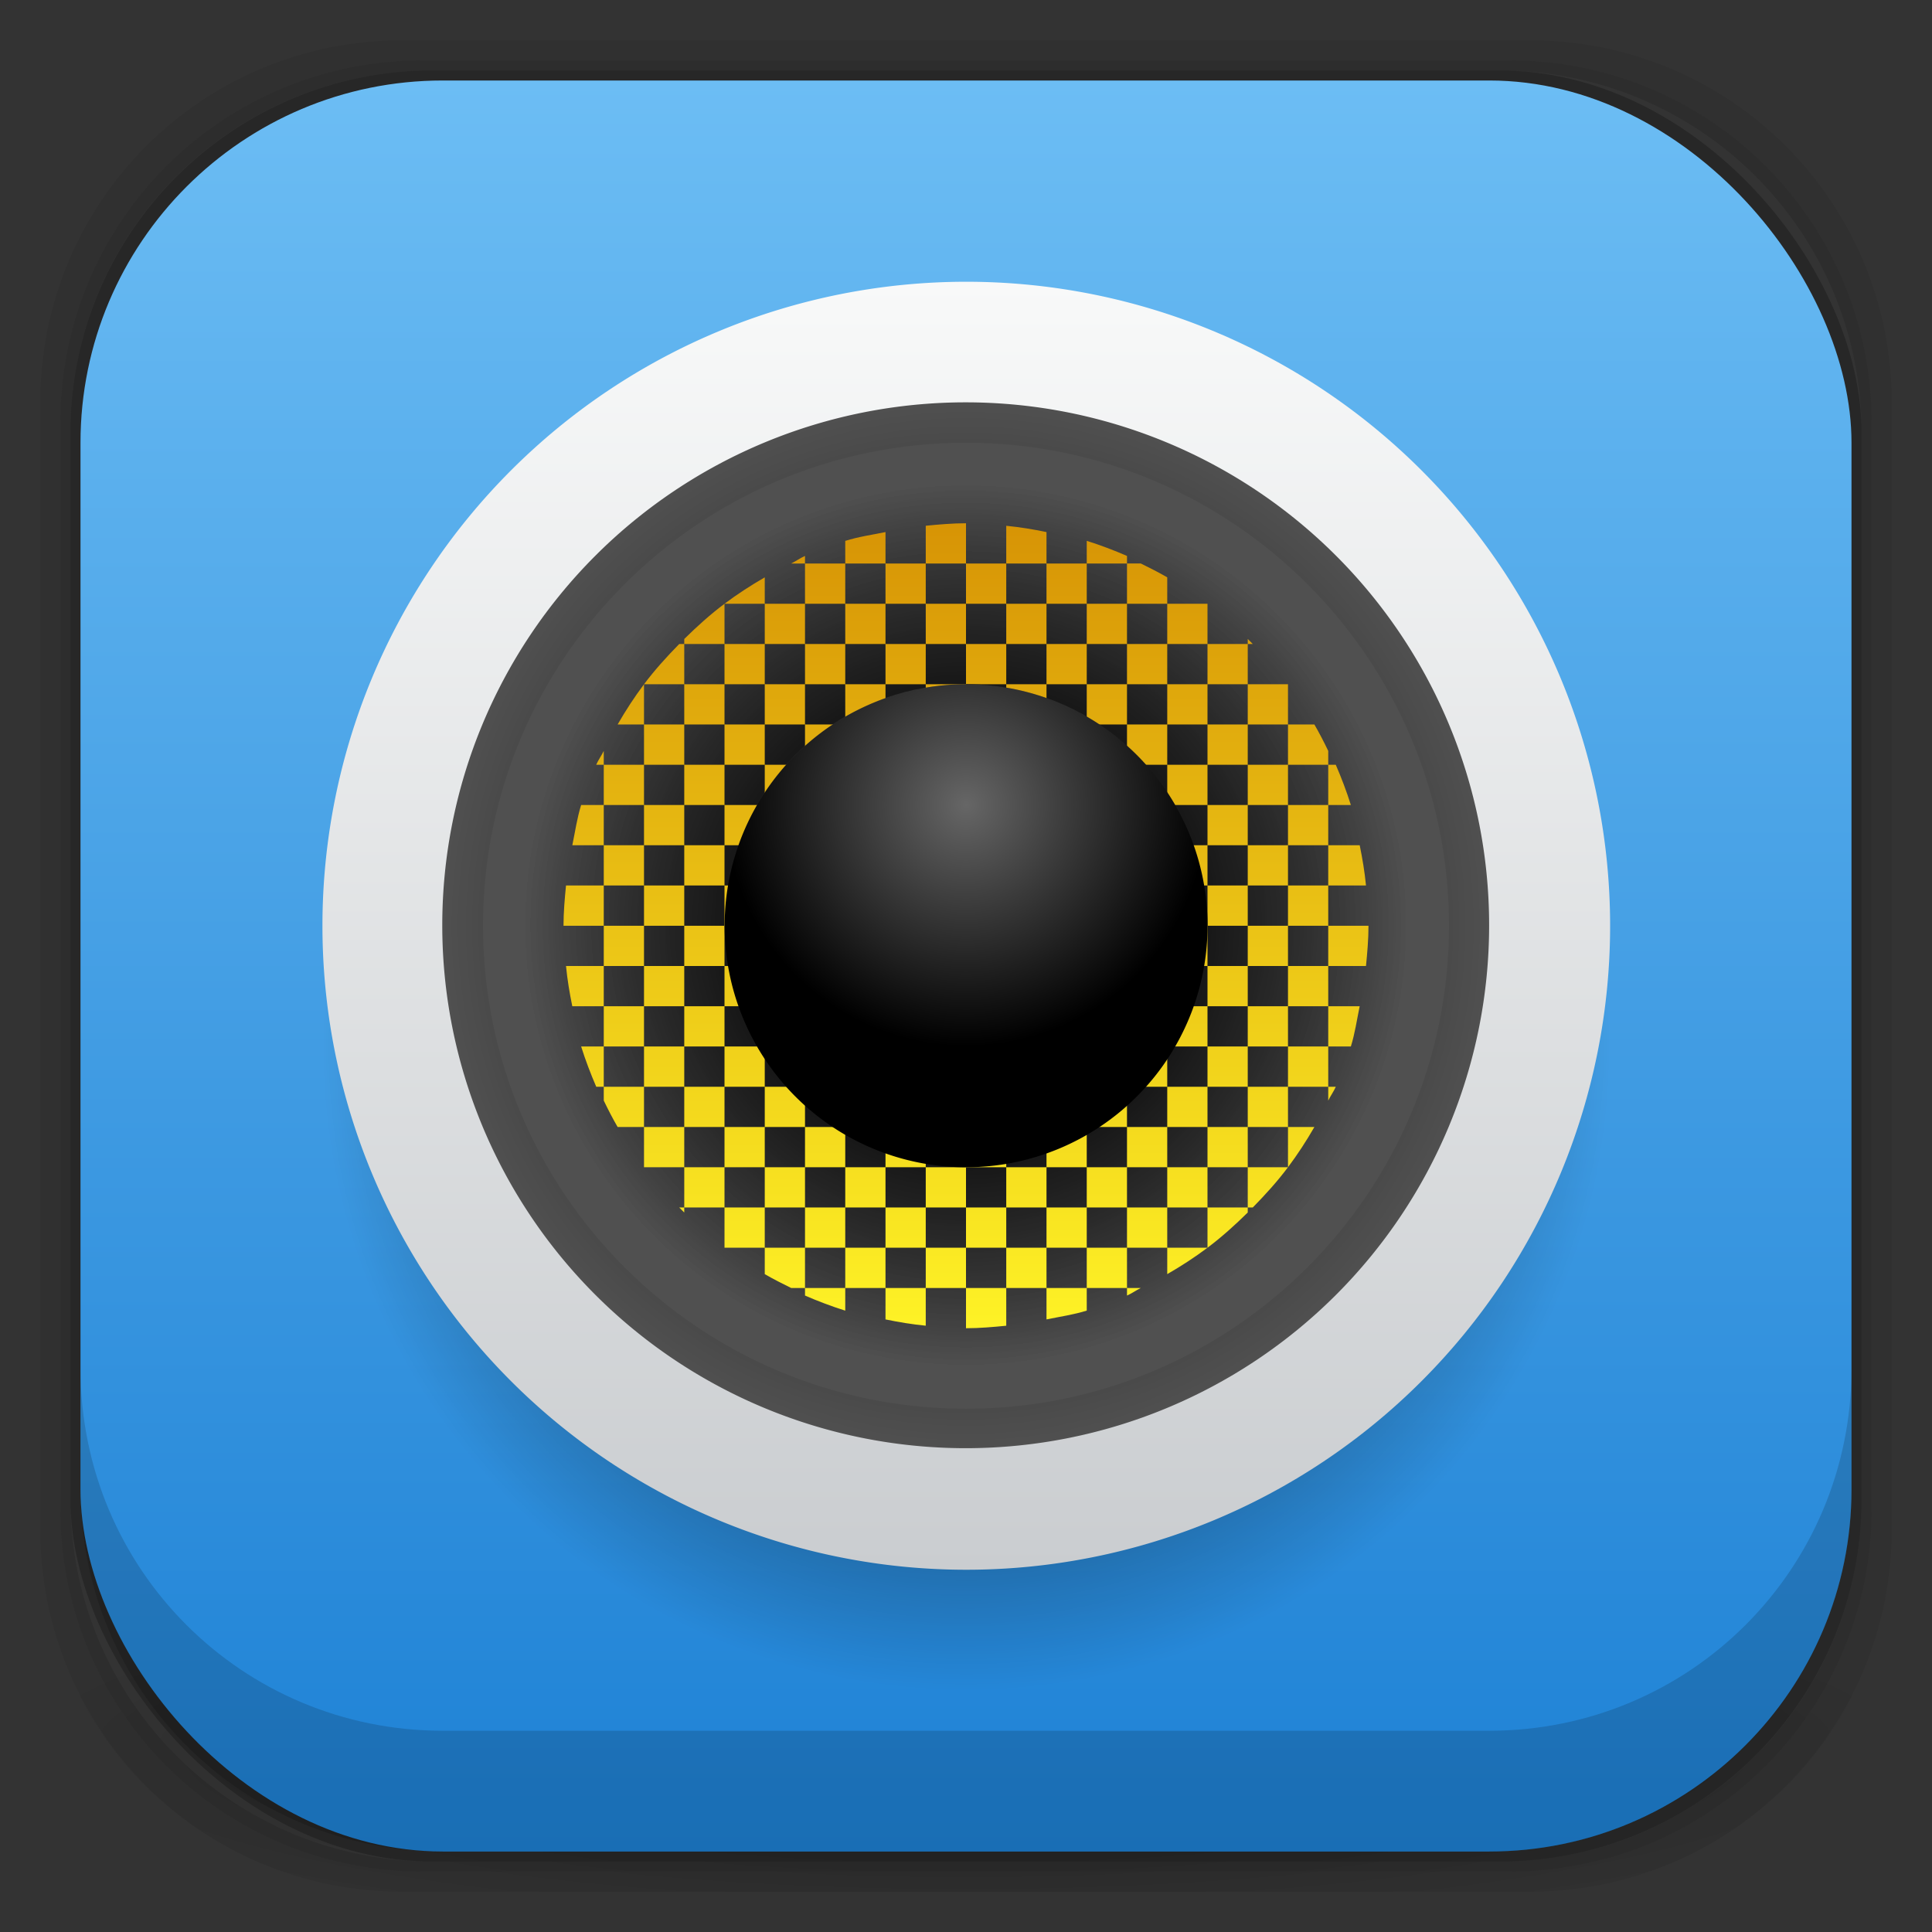 <?xml version="1.0" encoding="UTF-8" standalone="no"?>
<!-- Created with Inkscape (http://www.inkscape.org/) -->

<svg
   xmlns:dc="http://purl.org/dc/elements/1.1/"
   xmlns:cc="http://creativecommons.org/ns#"
   xmlns:rdf="http://www.w3.org/1999/02/22-rdf-syntax-ns#"
   xmlns:svg="http://www.w3.org/2000/svg"
   xmlns="http://www.w3.org/2000/svg"
   xmlns:xlink="http://www.w3.org/1999/xlink"
   xmlns:sodipodi="http://sodipodi.sourceforge.net/DTD/sodipodi-0.dtd"
   xmlns:inkscape="http://www.inkscape.org/namespaces/inkscape"
   width="48"
   height="48"
   id="svg4230"
   version="1.1"
   inkscape:version="0.91+devel r"
   sodipodi:docname="audio-speakers.svg">
  <rect width="100%" height="100%" fill="#333333" stroke="none"/>
  <defs
     id="defs4232">
    <linearGradient
       inkscape:collect="always"
       id="linearGradient3963">
      <stop
         style="stop-color:#000000;stop-opacity:1;"
         offset="0"
         id="stop3965" />
      <stop
         style="stop-color:#000000;stop-opacity:0;"
         offset="1"
         id="stop3967" />
    </linearGradient>
    <linearGradient
       id="linearGradient3928">
      <stop
         style="stop-color:#000000;stop-opacity:1;"
         offset="0"
         id="stop3930" />
      <stop
         style="stop-color:#000000;stop-opacity:0;"
         offset="1"
         id="stop3932" />
    </linearGradient>
    <linearGradient
       inkscape:collect="always"
       id="linearGradient3912">
      <stop
         style="stop-color:#000000;stop-opacity:1;"
         offset="0"
         id="stop3914" />
      <stop
         style="stop-color:#000000;stop-opacity:0;"
         offset="1"
         id="stop3916" />
    </linearGradient>
    <linearGradient
       inkscape:collect="always"
       id="linearGradient3886">
      <stop
         style="stop-color:#ffffff;stop-opacity:1;"
         offset="0"
         id="stop3888" />
      <stop
         style="stop-color:#ffffff;stop-opacity:0;"
         offset="1"
         id="stop3890" />
    </linearGradient>
    <linearGradient
       id="linearGradient3874">
      <stop
         id="stop3876"
         offset="0"
         style="stop-color:#d79405;stop-opacity:1;" />
      <stop
         id="stop3878"
         offset="1"
         style="stop-color:#fef226;stop-opacity:1;" />
    </linearGradient>
    <linearGradient
       id="linearGradient3862">
      <stop
         style="stop-color:#cacdd0;stop-opacity:1;"
         offset="0"
         id="stop3864" />
      <stop
         style="stop-color:#f8f9f9;stop-opacity:1;"
         offset="1"
         id="stop3866" />
    </linearGradient>
    <linearGradient
       id="linearGradient4524">
      <stop
         style="stop-color:#1d81d5;stop-opacity:1;"
         offset="0"
         id="stop4526" />
      <stop
         style="stop-color:#6cbdf4;stop-opacity:1;"
         offset="1"
         id="stop4528" />
    </linearGradient>
    <linearGradient
       id="linearGradient4512">
      <stop
         style="stop-color:#d9d2d1;stop-opacity:1;"
         offset="0"
         id="stop4514" />
      <stop
         style="stop-color:#fefcfc;stop-opacity:1;"
         offset="1"
         id="stop4516" />
    </linearGradient>
    <linearGradient
       id="linearGradient4243">
      <stop
         style="stop-color:#000000;stop-opacity:1;"
         offset="0"
         id="stop4245" />
      <stop
         style="stop-color:#000000;stop-opacity:0;"
         offset="1"
         id="stop4247" />
    </linearGradient>
    <linearGradient
       id="linearGradient4216">
      <stop
         style="stop-color:#a0c4e6;stop-opacity:1;"
         offset="0"
         id="stop4218" />
      <stop
         style="stop-color:#d0e2f1;stop-opacity:1;"
         offset="1"
         id="stop4220" />
    </linearGradient>
    <linearGradient
       id="linearGradient4208">
      <stop
         style="stop-color:#70a3d6;stop-opacity:1;"
         offset="0"
         id="stop4210" />
      <stop
         style="stop-color:#88b6e1;stop-opacity:1;"
         offset="1"
         id="stop4212" />
    </linearGradient>
    <linearGradient
       id="linearGradient4200">
      <stop
         style="stop-color:#427dbe;stop-opacity:1;"
         offset="0"
         id="stop4202" />
      <stop
         style="stop-color:#739bd1;stop-opacity:1;"
         offset="1"
         id="stop4204" />
    </linearGradient>
    <linearGradient
       id="linearGradient4192">
      <stop
         style="stop-color:#4970a4;stop-opacity:1;"
         offset="0"
         id="stop4194" />
      <stop
         style="stop-color:#6090c0;stop-opacity:1;"
         offset="1"
         id="stop4196" />
    </linearGradient>
    <radialGradient
       inkscape:collect="always"
       xlink:href="#linearGradient3688-166-749-5-9-1"
       id="radialGradient4351"
       gradientUnits="userSpaceOnUse"
       gradientTransform="matrix(2.32,0,0,0.4,28.618,28.6)"
       cx="4.993"
       cy="43.5"
       fx="4.993"
       fy="43.5"
       r="2.5" />
    <linearGradient
       id="linearGradient3688-166-749-5-9-1">
      <stop
         id="stop2883-0-2-9"
         style="stop-color:#181818;stop-opacity:1"
         offset="0" />
      <stop
         id="stop2885-5-3-8"
         style="stop-color:#181818;stop-opacity:0"
         offset="1" />
    </linearGradient>
    <linearGradient
       id="linearGradient3688-464-309-8-9-4">
      <stop
         id="stop2889-9-9-1"
         style="stop-color:#181818;stop-opacity:1"
         offset="0" />
      <stop
         id="stop2891-4-2-9"
         style="stop-color:#181818;stop-opacity:0"
         offset="1" />
    </linearGradient>
    <linearGradient
       id="linearGradient3702-501-757-0-4-0">
      <stop
         id="stop2895-0-2-1"
         style="stop-color:#181818;stop-opacity:0"
         offset="0" />
      <stop
         id="stop2897-2-8-2"
         style="stop-color:#181818;stop-opacity:1"
         offset="0.5" />
      <stop
         id="stop2899-6-1-6"
         style="stop-color:#181818;stop-opacity:0"
         offset="1" />
    </linearGradient>
    <linearGradient
       id="linearGradient3811-3">
      <stop
         style="stop-color:#000000;stop-opacity:1;"
         offset="0"
         id="stop3813-0" />
      <stop
         style="stop-color:#000000;stop-opacity:0;"
         offset="1"
         id="stop3815-0" />
    </linearGradient>
    <clipPath
       id="clipPath-887332295">
      <g
         id="g3945"
         transform="translate(0,-1004.362)">
        <rect
           id="rect3947"
           fill="#1890d0"
           width="46"
           height="46"
           x="1"
           y="1005.36"
           rx="4" />
      </g>
    </clipPath>
    <clipPath
       id="clipPath-867792831">
      <g
         id="g3940"
         transform="translate(0,-1004.362)">
        <rect
           id="rect3942"
           fill="#1890d0"
           width="46"
           height="46"
           x="1"
           y="1005.36"
           rx="4" />
      </g>
    </clipPath>
    <linearGradient
       gradientTransform="translate(-47.998,0.002)"
       gradientUnits="userSpaceOnUse"
       x2="47"
       x1="1"
       id="linearGradient3764">
      <stop
         id="stop3935"
         stop-opacity="1"
         stop-color="#e4e4e4" />
      <stop
         id="stop3937"
         stop-opacity="1"
         stop-color="#eee"
         offset="1" />
    </linearGradient>
    <radialGradient
       inkscape:collect="always"
       xlink:href="#linearGradient4243"
       id="radialGradient4274"
       gradientUnits="userSpaceOnUse"
       gradientTransform="matrix(1.043,0,0,0.196,-1.043,35.185)"
       cx="24"
       cy="42.5"
       fx="24"
       fy="42.5"
       r="23" />
    <linearGradient
       inkscape:collect="always"
       xlink:href="#linearGradient4524"
       id="linearGradient4530"
       x1="24"
       y1="46"
       x2="24"
       y2="2"
       gradientUnits="userSpaceOnUse" />
    <linearGradient
       inkscape:collect="always"
       xlink:href="#linearGradient4512"
       id="linearGradient4554"
       gradientUnits="userSpaceOnUse"
       x1="12.5"
       y1="28"
       x2="12.5"
       y2="17" />
    <linearGradient
       inkscape:collect="always"
       xlink:href="#linearGradient3862"
       id="linearGradient3868"
       x1="-25.5"
       y1="8"
       x2="-25.5"
       y2="40"
       gradientUnits="userSpaceOnUse" />
    <linearGradient
       inkscape:collect="always"
       xlink:href="#linearGradient3874"
       id="linearGradient3872"
       gradientUnits="userSpaceOnUse"
       x1="-25.5"
       y1="8"
       x2="-25.5"
       y2="40"
       gradientTransform="matrix(0.645,0,0,0.625,4.452,8)" />
    <radialGradient
       inkscape:collect="always"
       xlink:href="#linearGradient3886"
       id="radialGradient3892"
       cx="-25.5"
       cy="24"
       fx="-25.5"
       fy="24"
       r="15.5"
       gradientTransform="matrix(0.387,0,0,0.387,33.871,1015.072)"
       gradientUnits="userSpaceOnUse" />
    <linearGradient
       inkscape:collect="always"
       xlink:href="#linearGradient3874"
       id="linearGradient3899"
       gradientUnits="userSpaceOnUse"
       x1="-25.5"
       y1="8"
       x2="-25.5"
       y2="40" />
    <linearGradient
       inkscape:collect="always"
       xlink:href="#linearGradient3874"
       id="linearGradient3903"
       gradientUnits="userSpaceOnUse"
       x1="-25.5"
       y1="8"
       x2="-25.5"
       y2="40" />
    <radialGradient
       inkscape:collect="always"
       xlink:href="#linearGradient3912"
       id="radialGradient3918"
       cx="-25.5"
       cy="24"
       fx="-25.5"
       fy="24"
       r="15.5"
       gradientTransform="matrix(1,0,0,1.032,0,-0.774)"
       gradientUnits="userSpaceOnUse" />
    <radialGradient
       inkscape:collect="always"
       xlink:href="#linearGradient3928"
       id="radialGradient3934"
       cx="-25.5"
       cy="24"
       fx="-25.5"
       fy="24"
       r="15.5"
       gradientTransform="matrix(0.839,0,0,0.839,45.387,2.871)"
       gradientUnits="userSpaceOnUse" />
    <radialGradient
       inkscape:collect="always"
       xlink:href="#linearGradient3928"
       id="radialGradient3949"
       gradientUnits="userSpaceOnUse"
       gradientTransform="matrix(0.839,0,0,0.839,45.387,1007.233)"
       cx="-25.5"
       cy="24"
       fx="-25.5"
       fy="24"
       r="15.5" />
    <radialGradient
       inkscape:collect="always"
       xlink:href="#linearGradient3928"
       id="radialGradient3951"
       gradientUnits="userSpaceOnUse"
       gradientTransform="matrix(0.839,0,0,0.839,25.387,1007.233)"
       cx="-25.5"
       cy="24"
       fx="-25.5"
       fy="24"
       r="15.5" />
    <radialGradient
       inkscape:collect="always"
       xlink:href="#linearGradient3928"
       id="radialGradient3953"
       gradientUnits="userSpaceOnUse"
       gradientTransform="matrix(0.839,0,0,0.839,25.387,1007.233)"
       cx="-25.5"
       cy="24"
       fx="-25.5"
       fy="24"
       r="15.5" />
    <radialGradient
       inkscape:collect="always"
       xlink:href="#linearGradient3928"
       id="radialGradient3955"
       gradientUnits="userSpaceOnUse"
       gradientTransform="matrix(0.839,0,0,0.839,29.387,1007.233)"
       cx="-25.5"
       cy="24"
       fx="-25.5"
       fy="24"
       r="15.5" />
    <radialGradient
       inkscape:collect="always"
       xlink:href="#linearGradient3963"
       id="radialGradient3969"
       cx="-25.5"
       cy="24"
       fx="-25.5"
       fy="24"
       r="15.5"
       gradientTransform="matrix(1,0,0,1.032,0,-0.774)"
       gradientUnits="userSpaceOnUse" />
    <linearGradient
       inkscape:collect="always"
       xlink:href="#linearGradient3874"
       id="linearGradient4490"
       gradientUnits="userSpaceOnUse"
       gradientTransform="matrix(0.645,0,0,0.625,40.452,1012.362)"
       x1="-25.5"
       y1="8"
       x2="-25.5"
       y2="40" />
    <radialGradient
       inkscape:collect="always"
       xlink:href="#linearGradient3963"
       id="radialGradient4255"
       gradientUnits="userSpaceOnUse"
       gradientTransform="matrix(1.032,0,0,1.032,50.323,-1055.136)"
       cx="-25.5"
       cy="26.906"
       fx="-25.5"
       fy="26.906"
       r="15.5" />
  </defs>
  <sodipodi:namedview
     id="base"
     pagecolor="#ffffff"
     bordercolor="#666666"
     borderopacity="1.0"
     inkscape:pageopacity="0.0"
     inkscape:pageshadow="2"
     inkscape:zoom="15.12461"
     inkscape:cx="13.374608"
     inkscape:cy="17.977233"
     inkscape:document-units="px"
     inkscape:current-layer="layer1"
     showgrid="true"
     inkscape:showpageshadow="false"
     borderlayer="true"
     inkscape:window-width="1366"
     inkscape:window-height="670"
     inkscape:window-x="-4"
     inkscape:window-y="29"
     inkscape:window-maximized="1"
     showguides="false"
     inkscape:guide-bbox="true">
    <inkscape:grid
       type="xygrid"
       id="grid4162" />
    <sodipodi:guide
       position="1,47"
       orientation="46,0"
       id="guide4163" />
    <sodipodi:guide
       position="1,1"
       orientation="0,46"
       id="guide4165" />
    <sodipodi:guide
       position="47,1"
       orientation="-46,0"
       id="guide4167" />
    <sodipodi:guide
       position="47,47"
       orientation="0,-46"
       id="guide4169" />
    <sodipodi:guide
       position="2,46"
       orientation="44,0"
       id="guide4173" />
    <sodipodi:guide
       position="2,2"
       orientation="0,44"
       id="guide4175" />
    <sodipodi:guide
       position="46,2"
       orientation="-44,0"
       id="guide4177" />
    <sodipodi:guide
       position="46,46"
       orientation="0,-44"
       id="guide4179" />
    <sodipodi:guide
       position="3,45"
       orientation="42,0"
       id="guide4183" />
    <sodipodi:guide
       position="45,3"
       orientation="-42,0"
       id="guide4187" />
    <sodipodi:guide
       position="45,45"
       orientation="0,-42"
       id="guide4189" />
    <sodipodi:guide
       position="3,45"
       orientation="42,0"
       id="guide4193" />
    <sodipodi:guide
       position="3,3"
       orientation="0,42"
       id="guide4195" />
    <sodipodi:guide
       position="45,3"
       orientation="-42,0"
       id="guide4197" />
    <sodipodi:guide
       position="45,45"
       orientation="0,-42"
       id="guide4199" />
    <sodipodi:guide
       position="3,10"
       orientation="7,0"
       id="guide4203" />
    <sodipodi:guide
       position="3,3"
       orientation="0,42"
       id="guide4205" />
    <sodipodi:guide
       position="45,3"
       orientation="-7,0"
       id="guide4207" />
    <sodipodi:guide
       position="45,10"
       orientation="0,-42"
       id="guide4209" />
  </sodipodi:namedview>
  <g
     inkscape:groupmode="layer"
     id="layer3"
     inkscape:label="Fake blur shadow"
     style="display:inline"
     sodipodi:insensitive="true">
    <path
       style="opacity:0.06;fill:#000000;fill-opacity:1;stroke:none"
       d="M 10,1 C 5.014,1 1,5.014 1,10 l 0,28 c 0,4.986 4.014,9 9,9 l 28,0 c 4.986,0 9,-4.014 9,-9 L 47,10 C 47,5.014 42.986,1 38,1 L 10,1 z m 0.5,0.5 27,0 c 4.986,0 9,4.014 9,9 l 0,27 c 0,4.986 -4.014,9 -9,9 l -27,0 c -4.986,0 -9,-4.014 -9,-9 l 0,-27 c 0,-4.986 4.014,-9 9,-9 z"
       id="rect3829"
       inkscape:connector-curvature="0" />
    <path
       style="opacity:0.12;fill:#000000;fill-opacity:1;stroke:none"
       d="m 10.5,1.5 c -4.986,0 -9,4.014 -9,9 l 0,27 c 0,4.986 4.014,9 9,9 l 27,0 c 4.986,0 9,-4.014 9,-9 l 0,-27 c 0,-4.986 -4.014,-9 -9,-9 l -27,0 z m 0.25,0.25 26.5,0 c 4.986,0 9,4.014 9,9 l 0,26.5 c 0,4.986 -4.014,9 -9,9 l -26.5,0 c -4.986,0 -9,-4.014 -9,-9 l 0,-26.5 c 0,-4.986 4.014,-9 9,-9 z"
       id="rect3827"
       inkscape:connector-curvature="0" />
    <rect
       style="opacity:0.24;fill:#000000;fill-opacity:1;stroke:none"
       id="rect3038-4"
       width="44.5"
       height="44.5"
       x="1.75"
       y="1.75"
       ry="9"
       rx="9" />
  </g>
  <g
     inkscape:groupmode="layer"
     id="layer6"
     inkscape:label="Blob"
     style="display:inline"
     sodipodi:insensitive="true">
    <path
       style="opacity:0.3;fill:url(#radialGradient4274);fill-opacity:1;stroke:none"
       d="M 1.031,39 C 1.519,43.519 5.347,47 10,47 l 28,0 c 4.653,0 8.481,-3.481 8.969,-8 l -45.938,0 z"
       id="rect4241"
       inkscape:connector-curvature="0" />
  </g>
  <g
     inkscape:groupmode="layer"
     id="layer2"
     inkscape:label="Baseplate"
     style="display:inline">
    <rect
       style="fill:url(#linearGradient4530);fill-opacity:1;stroke:none"
       id="rect3038"
       width="44"
       height="44"
       x="2"
       y="2"
       ry="9"
       rx="9" />
  </g>
  <g
     inkscape:label="Symbol"
     inkscape:groupmode="layer"
     id="layer1"
     transform="translate(0,-1004.362)"
     style="display:inline">
    <path
       sodipodi:type="arc"
       style="fill:url(#radialGradient3969);fill-opacity:1;stroke:none"
       id="path3971"
       sodipodi:cx="-25.5"
       sodipodi:cy="24"
       sodipodi:rx="15.5"
       sodipodi:ry="16"
       d="M -10,24 A 15.5,16 0 0 1 -25.5,40 15.5,16 0 0 1 -41,24 15.5,16 0 0 1 -25.5,8 15.5,16 0 0 1 -10,24 Z"
       transform="matrix(1.032,0,0,-1,50.323,1054.362)" />
    <circle
       transform="scale(1,-1)"
       id="path3959"
       style="fill:url(#radialGradient4255);fill-opacity:1;stroke:none"
       cx="24"
       cy="-1028.562"
       r="16" />
    <path
       sodipodi:type="arc"
       style="fill:url(#linearGradient3868);fill-opacity:1;stroke:none"
       id="path3073"
       sodipodi:cx="-25.5"
       sodipodi:cy="24"
       sodipodi:rx="15.5"
       sodipodi:ry="16"
       d="M -10,24 A 15.5,16 0 0 1 -25.5,40 15.5,16 0 0 1 -41,24 15.5,16 0 0 1 -25.5,8 15.5,16 0 0 1 -10,24 Z"
       transform="matrix(1.032,0,0,-1,50.323,1051.362)" />
    <path
       sodipodi:type="arc"
       style="fill:#505050;fill-opacity:1;stroke:none"
       id="path3901"
       sodipodi:cx="-25.5"
       sodipodi:cy="24"
       sodipodi:rx="15.5"
       sodipodi:ry="16"
       d="M -10,24 A 15.5,16 0 0 1 -25.5,40 15.5,16 0 0 1 -41,24 15.5,16 0 0 1 -25.5,8 15.5,16 0 0 1 -10,24 Z"
       transform="matrix(0.839,0,0,0.812,45.387,1007.862)" />
    <path
       sodipodi:type="arc"
       style="fill:url(#radialGradient3918);fill-opacity:1;stroke:none"
       id="path3908"
       sodipodi:cx="-25.5"
       sodipodi:cy="24"
       sodipodi:rx="15.5"
       sodipodi:ry="16"
       d="M -10,24 A 15.5,16 0 0 1 -25.5,40 15.5,16 0 0 1 -41,24 15.5,16 0 0 1 -25.5,8 15.5,16 0 0 1 -10,24 Z"
       transform="matrix(0.71,0,0,0.687,42.097,1010.862)" />
    <path
       transform="matrix(0.71,0,0,0.687,42.097,1010.862)"
       d="M -10,24 A 15.5,16 0 0 1 -25.5,40 15.5,16 0 0 1 -41,24 15.5,16 0 0 1 -25.5,8 15.5,16 0 0 1 -10,24 Z"
       sodipodi:ry="16"
       sodipodi:rx="15.5"
       sodipodi:cy="24"
       sodipodi:cx="-25.5"
       id="path3920"
       style="fill:url(#radialGradient3918);fill-opacity:1;stroke:none"
       sodipodi:type="arc" />
    <path
       sodipodi:type="arc"
       style="fill:url(#radialGradient3918);fill-opacity:1;stroke:none"
       id="path3922"
       sodipodi:cx="-25.5"
       sodipodi:cy="24"
       sodipodi:rx="15.5"
       sodipodi:ry="16"
       d="M -10,24 A 15.5,16 0 0 1 -25.5,40 15.5,16 0 0 1 -41,24 15.5,16 0 0 1 -25.5,8 15.5,16 0 0 1 -10,24 Z"
       transform="matrix(0.71,0,0,0.687,42.097,1010.862)" />
    <path
       style="fill:url(#linearGradient4490);fill-opacity:1;stroke:none"
       d="m 24,1017.362 c -0.335,0 -0.674,0.03 -1,0.062 l 0,0.938 1,0 0,-1 z m 0,1 0,1 1,0 0,-1 -1,0 z m 1,0 1,0 0,-0.781 c -0.335,-0.069 -0.653,-0.122 -1,-0.156 l 0,0.938 z m 1,0 0,1 1,0 0,-1 -1,0 z m 1,0 1,0 0,-0.188 c -0.319,-0.139 -0.665,-0.27 -1,-0.375 l 0,0.562 z m 1,0 0,1 1,0 0,-0.656 c -0.213,-0.123 -0.434,-0.236 -0.656,-0.344 l -0.344,0 z m 1,1 0,1 1,0 0,-1 -1,0 z m 1,1 0,1 1,0 0,-1 -1,0 z m 1,0 0.125,0 c -0.042,-0.042 -0.083,-0.083 -0.125,-0.125 l 0,0.125 z m 0,1 0,1 1,0 0,-1 -1,0 z m 1,1 0,1 1,0 0,-0.344 c -0.107,-0.223 -0.221,-0.443 -0.344,-0.656 l -0.656,0 z m 1,1 0,1 0.562,0 c -0.105,-0.335 -0.237,-0.681 -0.375,-1 l -0.188,0 z m 0,1 -1,0 0,1 1,0 0,-1 z m 0,1 0,1 0.938,0 c -0.034,-0.347 -0.088,-0.665 -0.156,-1 l -0.781,0 z m 0,1 -1,0 0,1 1,0 0,-1 z m 0,1 0,1 0.938,0 c 0.032,-0.326 0.062,-0.665 0.062,-1 l -1,0 z m 0,1 -1,0 0,1 1,0 0,-1 z m 0,1 0,1 0.562,0 c 0.101,-0.322 0.15,-0.665 0.219,-1 l -0.781,0 z m 0,1 -1,0 0,1 1,0 0,-1 z m 0,1 0,0.344 c 0.056,-0.117 0.136,-0.225 0.188,-0.344 l -0.188,0 z m -1,0 -1,0 0,1 1,0 0,-1 z m 0,1 0,1 c 0.24,-0.32 0.455,-0.651 0.656,-1 l -0.656,0 z m 0,1 -1,0 0,1 0.125,0 c 0.312,-0.318 0.607,-0.643 0.875,-1 z m -1,1 -1,0 0,1 c 0.357,-0.268 0.682,-0.562 1,-0.875 l 0,-0.125 z m -1,1 -1,0 0,0.656 c 0.348,-0.201 0.68,-0.416 1,-0.656 z m -1,0 0,-1 -1,0 0,1 1,0 z m -1,0 -1,0 0,1 1,0 0,-1 z m 0,1 0,0.188 c 0.119,-0.052 0.227,-0.131 0.344,-0.188 l -0.344,0 z m -1,0 -1,0 0,0.781 c 0.335,-0.069 0.678,-0.118 1,-0.219 l 0,-0.562 z m -1,0 0,-1 -1,0 0,1 1,0 z m -1,0 -1,0 0,1 c 0.335,0 0.674,-0.03 1,-0.062 l 0,-0.938 z m -1,0 0,-1 -1,0 0,1 1,0 z m -1,0 -1,0 0,0.781 c 0.335,0.069 0.653,0.122 1,0.156 l 0,-0.938 z m -1,0 0,-1 -1,0 0,1 1,0 z m -1,0 -1,0 0,0.188 c 0.319,0.139 0.665,0.27 1,0.375 l 0,-0.562 z m -1,0 0,-1 -1,0 0,0.656 c 0.213,0.123 0.434,0.236 0.656,0.344 l 0.344,0 z m -1,-1 0,-1 -1,0 0,1 1,0 z m -1,-1 0,-1 -1,0 0,1 1,0 z m -1,0 -0.125,0 c 0.042,0.042 0.083,0.083 0.125,0.125 l 0,-0.125 z m 0,-1 0,-1 -1,0 0,1 1,0 z m -1,-1 0,-1 -1,0 0,0.344 c 0.107,0.223 0.221,0.443 0.344,0.656 l 0.656,0 z m -1,-1 0,-1 -0.562,0 c 0.105,0.335 0.237,0.681 0.375,1 l 0.188,0 z m 0,-1 1,0 0,-1 -1,0 0,1 z m 0,-1 0,-1 -0.938,0 c 0.034,0.347 0.088,0.665 0.156,1 l 0.781,0 z m 0,-1 1,0 0,-1 -1,0 0,1 z m 0,-1 0,-1 -0.938,0 c -0.032,0.326 -0.062,0.665 -0.062,1 l 1,0 z m 0,-1 1,0 0,-1 -1,0 0,1 z m 0,-1 0,-1 -0.562,0 c -0.101,0.322 -0.15,0.665 -0.219,1 l 0.781,0 z m 0,-1 1,0 0,-1 -1,0 0,1 z m 0,-1 0,-0.344 c -0.056,0.117 -0.136,0.225 -0.188,0.344 l 0.188,0 z m 1,0 1,0 0,-1 -1,0 0,1 z m 0,-1 0,-1 c -0.24,0.32 -0.455,0.651 -0.656,1 l 0.656,0 z m 0,-1 1,0 0,-1 -0.125,0 c -0.312,0.318 -0.607,0.643 -0.875,1 z m 1,-1 1,0 0,-1 c -0.357,0.268 -0.682,0.562 -1,0.875 l 0,0.125 z m 1,-1 1,0 0,-0.656 c -0.348,0.201 -0.68,0.416 -1,0.656 z m 1,0 0,1 1,0 0,-1 -1,0 z m 1,0 1,0 0,-1 -1,0 0,1 z m 0,-1 0,-0.188 c -0.119,0.052 -0.227,0.131 -0.344,0.188 l 0.344,0 z m 1,0 1,0 0,-0.781 c -0.335,0.068 -0.678,0.117 -1,0.219 l 0,0.562 z m 1,0 0,1 1,0 0,-1 -1,0 z m 1,1 0,1 1,0 0,-1 -1,0 z m 1,1 0,1 1,0 0,-1 -1,0 z m 1,0 1,0 0,-1 -1,0 0,1 z m 1,0 0,1 1,0 0,-1 -1,0 z m 1,0 1,0 0,-1 -1,0 0,1 z m 1,0 0,1 1,0 0,-1 -1,0 z m 1,1 0,1 1,0 0,-1 -1,0 z m 1,1 0,1 1,0 0,-1 -1,0 z m 1,1 0,1 1,0 0,-1 -1,0 z m 0,1 -1,0 0,1 1,0 0,-1 z m 0,1 0,1 1,0 0,-1 -1,0 z m 0,1 -1,0 0,1 1,0 0,-1 z m 0,1 0,1 1,0 0,-1 -1,0 z m 0,1 -1,0 0,1 1,0 0,-1 z m 0,1 0,1 1,0 0,-1 -1,0 z m 0,1 -1,0 0,1 1,0 0,-1 z m -1,1 -1,0 0,1 1,0 0,-1 z m 0,1 0,1 1,0 0,-1 -1,0 z m 0,1 -1,0 0,1 1,0 0,-1 z m -1,0 0,-1 -1,0 0,1 1,0 z m -1,0 -1,0 0,1 1,0 0,-1 z m -1,1 -1,0 0,1 1,0 0,-1 z m -1,0 0,-1 -1,0 0,1 1,0 z m -1,0 -1,0 0,1 1,0 0,-1 z m -1,0 0,-1 -1,0 0,1 1,0 z m -1,0 -1,0 0,1 1,0 0,-1 z m -1,0 0,-1 -1,0 0,1 1,0 z m -1,0 -1,0 0,1 1,0 0,-1 z m -1,0 0,-1 -1,0 0,1 1,0 z m -1,-1 0,-1 -1,0 0,1 1,0 z m -1,-1 0,-1 -1,0 0,1 1,0 z m -1,-1 0,-1 -1,0 0,1 1,0 z m 0,-1 1,0 0,-1 -1,0 0,1 z m 0,-1 0,-1 -1,0 0,1 1,0 z m 0,-1 1,0 0,-1 -1,0 0,1 z m 0,-1 0,-1 -1,0 0,1 1,0 z m 0,-1 1,0 0,-1 -1,0 0,1 z m 0,-1 0,-1 -1,0 0,1 1,0 z m 0,-1 1,0 0,-1 -1,0 0,1 z m 1,-1 1,0 0,-1 -1,0 0,1 z m 0,-1 0,-1 -1,0 0,1 1,0 z m 0,-1 1,0 0,-1 -1,0 0,1 z m 1,0 0,1 1,0 0,-1 -1,0 z m 1,0 1,0 0,-1 -1,0 0,1 z m 1,-1 1,0 0,-1 -1,0 0,1 z m 1,0 0,1 1,0 0,-1 -1,0 z m 1,1 0,1 1,0 0,-1 -1,0 z m 1,1 0,1 1,0 0,-1 -1,0 z m 1,0 1,0 0,-1 -1,0 0,1 z m 1,0 0,1 1,0 0,-1 -1,0 z m 1,0 1,0 0,-1 -1,0 0,1 z m 1,0 0,1 1,0 0,-1 -1,0 z m 1,1 0,1 1,0 0,-1 -1,0 z m 0,1 -1,0 0,1 1,0 0,-1 z m 0,1 0,1 1,0 0,-1 -1,0 z m 0,1 -1,0 0,1 1,0 0,-1 z m 0,1 0,1 1,0 0,-1 -1,0 z m 0,1 -1,0 0,1 1,0 0,-1 z m 0,1 0,1 1,0 0,-1 -1,0 z m 0,1 -1,0 0,1 1,0 0,-1 z m -1,1 -1,0 0,1 1,0 0,-1 z m -1,1 -1,0 0,1 1,0 0,-1 z m -1,0 0,-1 -1,0 0,1 1,0 z m -1,0 -1,0 0,1 1,0 0,-1 z m -1,0 0,-1 -1,0 0,1 1,0 z m -1,0 -1,0 0,1 1,0 0,-1 z m -1,0 0,-1 -1,0 0,1 1,0 z m -1,0 -1,0 0,1 1,0 0,-1 z m -1,0 0,-1 -1,0 0,1 1,0 z m -1,-1 0,-1 -1,0 0,1 1,0 z m 0,-1 1,0 0,-1 -1,0 0,1 z m 0,-1 0,-1 -1,0 0,1 1,0 z m 0,-1 1,0 0,-1 -1,0 0,1 z m 0,-1 0,-1 -1,0 0,1 1,0 z m 0,-1 1,0 0,-1 -1,0 0,1 z m 0,-1 0,-1 -1,0 0,1 1,0 z m 0,-1 1,0 0,-1 -1,0 0,1 z m 1,-1 1,0 0,-1 -1,0 0,1 z m 1,-1 1,0 0,-1 -1,0 0,1 z m 1,0 0,1 1,0 0,-1 -1,0 z m 1,1 0,1 1,0 0,-1 -1,0 z m 1,1 0,1 1,0 0,-1 -1,0 z m 1,0 1,0 0,-1 -1,0 0,1 z m 1,0 0,1 1,0 0,-1 -1,0 z m 1,0 1,0 0,-1 -1,0 0,1 z m 0,1 0,1 1,0 0,-1 -1,0 z m 0,1 -1,0 0,1 1,0 0,-1 z m 0,1 0,1 1,0 0,-1 -1,0 z m 0,1 -1,0 0,1 1,0 0,-1 z m 0,1 0,1 1,0 0,-1 -1,0 z m 0,1 -1,0 0,1 1,0 0,-1 z m -1,0 0,-1 -1,0 0,1 1,0 z m -1,0 -1,0 0,1 1,0 0,-1 z m -1,0 0,-1 -1,0 0,1 1,0 z m -1,0 -1,0 0,1 1,0 0,-1 z m -1,0 0,-1 -1,0 0,1 1,0 z m -1,0 -1,0 0,1 1,0 0,-1 z m 0,-1 0,-1 -1,0 0,1 1,0 z m 0,-1 1,0 0,-1 -1,0 0,1 z m 0,-1 0,-1 -1,0 0,1 1,0 z m 0,-1 1,0 0,-1 -1,0 0,1 z m 0,-1 0,-1 -1,0 0,1 1,0 z m 0,-1 1,0 0,-1 -1,0 0,1 z m 1,0 0,1 1,0 0,-1 -1,0 z m 1,1 0,1 1,0 0,-1 -1,0 z m 1,1 0,1 1,0 0,-1 -1,0 z m 1,0 1,0 0,-1 -1,0 0,1 z m 0,1 0,1 1,0 0,-1 -1,0 z m 0,1 -1,0 0,1 1,0 0,-1 z m -1,0 0,-1 -1,0 0,1 1,0 z m -1,0 -1,0 0,1 1,0 0,-1 z m 0,-1 0,-1 -1,0 0,1 1,0 z"
       id="path3870"
       inkscape:connector-curvature="0" />
    <path
       sodipodi:type="arc"
       style="fill:#000000;fill-opacity:1;stroke:none"
       id="path3880"
       sodipodi:cx="-25.5"
       sodipodi:cy="24"
       sodipodi:rx="15.5"
       sodipodi:ry="16"
       d="M -10,24 A 15.5,16 0 0 1 -25.5,40 15.5,16 0 0 1 -41,24 15.5,16 0 0 1 -25.5,8 15.5,16 0 0 1 -10,24 Z"
       transform="matrix(0.387,0,0,0.375,33.871,1018.362)" />
    <path
       id="path3943"
       d="m 24,1014.362 c -7.18,0 -13,5.82 -13,13 0,7.18 5.82,13 13,13 7.18,0 13,-5.82 13,-13 0,-7.18 -5.82,-13 -13,-13 z m 0,1 c 6.627,0 12,5.373 12,12 0,6.627 -5.373,12 -12,12 -6.627,0 -12,-5.373 -12,-12 0,-6.627 5.373,-12 12,-12 z"
       style="fill:url(#radialGradient3949);fill-opacity:1;stroke:none"
       inkscape:connector-curvature="0" />
    <path
       inkscape:connector-curvature="0"
       style="fill:url(#radialGradient3949);fill-opacity:1;stroke:none"
       d="m 24,1014.362 c -7.18,0 -13,5.82 -13,13 0,7.18 5.82,13 13,13 7.18,0 13,-5.82 13,-13 0,-7.18 -5.82,-13 -13,-13 z m 0,1 c 6.627,0 12,5.373 12,12 0,6.627 -5.373,12 -12,12 -6.627,0 -12,-5.373 -12,-12 0,-6.627 5.373,-12 12,-12 z"
       id="path3957" />
    <path
       style="opacity:0.4;fill:url(#radialGradient3892);fill-opacity:1;stroke:none"
       d="m 24,1021.362 c -2.797,0 -5.148,1.91 -5.812,4.5 0.664,2.59 3.015,4.5 5.812,4.5 2.797,0 5.148,-1.91 5.812,-4.5 -0.664,-2.59 -3.015,-4.5 -5.812,-4.5 z"
       id="path3884"
       inkscape:connector-curvature="0" />
  </g>
  <g
     inkscape:groupmode="layer"
     id="layer4"
     inkscape:label="Inset"
     sodipodi:insensitive="true"
     style="display:inline">
    <path
       style="opacity:0.15;fill:#000000;fill-opacity:1;stroke:none"
       d="m 2,34 0,3 c 0,4.986 4.014,9 9,9 l 26,0 c 4.986,0 9,-4.014 9,-9 l 0,-3 c 0,4.986 -4.014,9 -9,9 L 11,43 C 6.014,43 2,38.986 2,34 z"
       id="rect3038-42"
       inkscape:connector-curvature="0" />
  </g>
  <g
     inkscape:groupmode="layer"
     id="layer7"
     inkscape:label="Baseshape"
     sodipodi:insensitive="true"
     style="display:none">
    <rect
       rx="9"
       ry="9"
       y="2"
       x="2"
       height="44"
       width="44"
       id="rect4169"
       style="fill:#abe1ad;fill-opacity:1;stroke:none;display:inline" />
  </g>
</svg>
